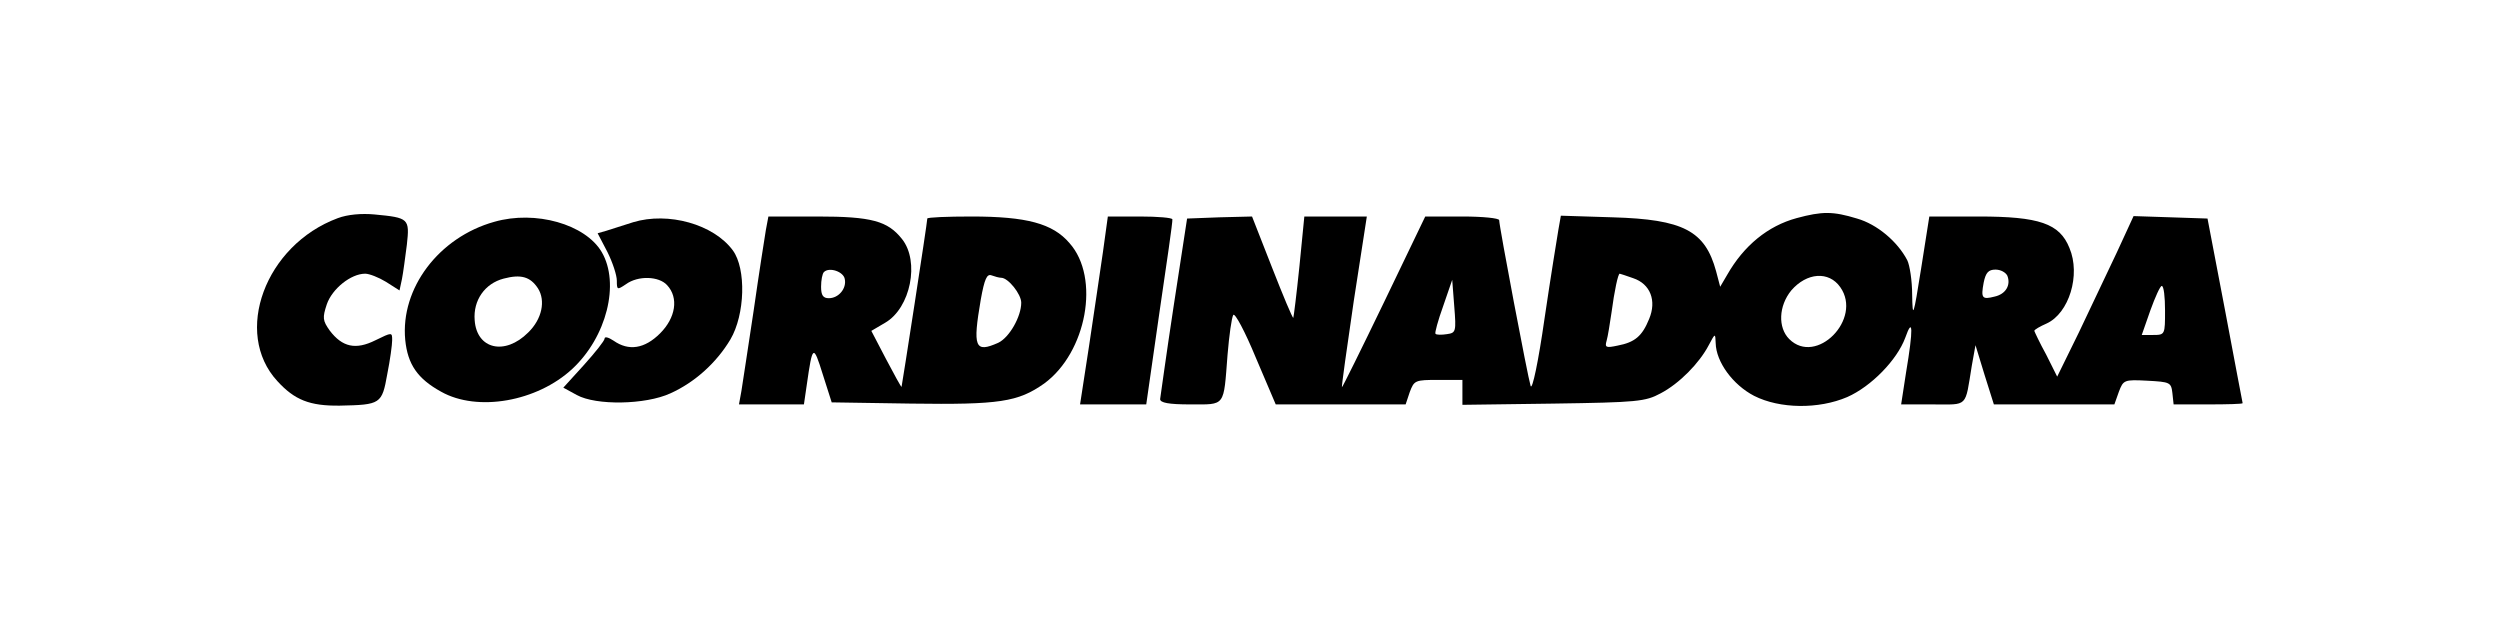 <?xml version="1.0" standalone="no"?>
<!DOCTYPE svg PUBLIC "-//W3C//DTD SVG 20010904//EN"
 "http://www.w3.org/TR/2001/REC-SVG-20010904/DTD/svg10.dtd">
<svg version="1.0" xmlns="http://www.w3.org/2000/svg"
 width="612pt" height="152pt" viewBox="0 0 612 152"
 preserveAspectRatio="xMidYMid meet">

<g transform="translate(0,152) scale(0.1,-0.1)"
fill="#000000" stroke="none">
<path d="M827 986 c-178 -66 -257 -281 -148 -399 42 -46 79 -61 153 -60 100 2
103 4 116 77 7 35 12 72 12 83 0 20 0 20 -41 0 -48 -24 -81 -17 -112 24 -17
24 -18 31 -7 64 13 38 59 75 94 75 10 0 33 -9 51 -20 l33 -21 6 28 c3 15 8 53
12 84 7 64 5 66 -79 74 -32 3 -66 0 -90 -9z"/>
<path d="M4398 986 c-70 -19 -129 -67 -170 -139 l-17 -29 -10 38 c-27 99 -80
127 -253 132 l-127 4 -6 -34 c-3 -18 -19 -116 -34 -218 -15 -105 -30 -176 -34
-165 -7 22 -77 391 -77 406 0 5 -41 9 -90 9 l-91 0 -101 -210 c-56 -116 -102
-209 -103 -208 -1 2 12 96 29 211 l32 207 -76 0 -77 0 -12 -122 c-7 -68 -14
-124 -15 -126 -2 -1 -25 54 -52 123 l-49 125 -80 -2 -79 -3 -33 -215 c-18
-118 -32 -221 -33 -227 0 -9 21 -13 74 -13 87 0 81 -7 91 121 4 48 10 91 14
98 4 6 29 -41 55 -104 l49 -115 159 0 159 0 10 30 c11 29 13 30 70 30 l59 0 0
-31 0 -30 223 3 c205 3 225 5 262 25 46 24 95 74 118 118 16 30 16 30 17 5 1
-46 42 -102 94 -129 63 -32 158 -33 228 -3 59 26 122 91 142 145 19 54 20 22
2 -85 l-12 -78 78 0 c87 0 78 -9 95 95 l9 50 22 -72 23 -73 147 0 148 0 11 31
c11 29 13 30 70 27 55 -3 58 -4 61 -30 l3 -28 85 0 c46 0 84 1 84 3 0 1 -20
103 -43 227 l-43 225 -90 3 -91 3 -41 -89 c-23 -49 -65 -137 -93 -196 l-53
-108 -27 54 c-16 29 -28 55 -29 58 0 3 14 11 30 18 55 25 84 119 56 185 -24
60 -74 77 -222 77 l-121 0 -20 -127 c-19 -120 -21 -124 -22 -65 0 35 -6 73
-12 85 -24 46 -74 88 -123 102 -59 18 -85 18 -148 1z m516 -141 c9 -23 -4 -45
-31 -51 -31 -8 -34 -4 -27 34 5 25 12 32 29 32 13 0 25 -7 29 -15z m-916 -6
c42 -14 58 -55 39 -100 -17 -42 -35 -57 -77 -65 -28 -6 -32 -5 -27 12 3 10 8
42 12 69 7 53 16 95 20 95 1 0 16 -5 33 -11z m507 -22 c55 -78 -59 -193 -125
-127 -28 28 -26 81 5 119 38 44 92 48 120 8z m-963 -115 c-13 -2 -26 -2 -28 1
-2 2 6 32 19 68 l22 64 5 -65 c5 -62 4 -65 -18 -68z m1758 58 c0 -59 0 -60
-29 -60 l-28 0 21 60 c12 33 24 60 28 60 5 0 8 -27 8 -60z"/>
<path d="M1210 977 c-136 -38 -230 -163 -218 -289 6 -60 30 -95 88 -127 89
-50 235 -24 321 56 84 78 117 209 72 286 -40 68 -162 103 -263 74z m107 -163
c19 -30 10 -75 -24 -108 -57 -57 -126 -41 -131 30 -4 49 25 90 71 102 42 11
65 5 84 -24z"/>
<path d="M1550 976 c-25 -8 -54 -17 -66 -21 l-21 -6 24 -46 c13 -26 23 -57 23
-70 0 -23 1 -23 22 -9 30 22 81 20 101 -2 29 -31 21 -80 -17 -118 -38 -38 -77
-44 -114 -18 -12 8 -22 11 -22 5 0 -5 -23 -34 -51 -65 l-50 -55 33 -18 c47
-26 168 -24 229 4 60 27 113 75 147 132 36 61 39 173 6 218 -47 64 -158 95
-244 69z"/>
<path d="M1875 958 c-3 -18 -17 -107 -30 -198 -14 -91 -27 -180 -30 -197 l-6
-33 79 0 80 0 7 48 c14 98 16 100 39 26 l22 -69 194 -3 c217 -3 262 4 326 49
104 76 138 259 62 344 -41 48 -105 65 -240 65 -59 0 -108 -2 -108 -5 0 -10
-62 -410 -63 -412 -1 -1 -18 30 -38 68 l-36 69 34 20 c62 36 85 150 41 205
-35 44 -74 55 -207 55 l-120 0 -6 -32z m193 -121 c5 -23 -15 -47 -39 -47 -14
0 -19 7 -19 28 0 16 3 32 7 36 13 13 48 1 51 -17z m383 3 c17 0 49 -40 49 -61
0 -34 -29 -85 -56 -98 -58 -26 -63 -11 -43 106 9 50 15 63 26 59 8 -3 19 -6
24 -6z"/>
<path d="M2700 903 c-7 -47 -22 -151 -34 -230 l-22 -143 81 0 81 0 32 223 c18
122 33 225 32 230 0 4 -36 7 -79 7 l-79 0 -12 -87z"/>
</g>
</svg>
